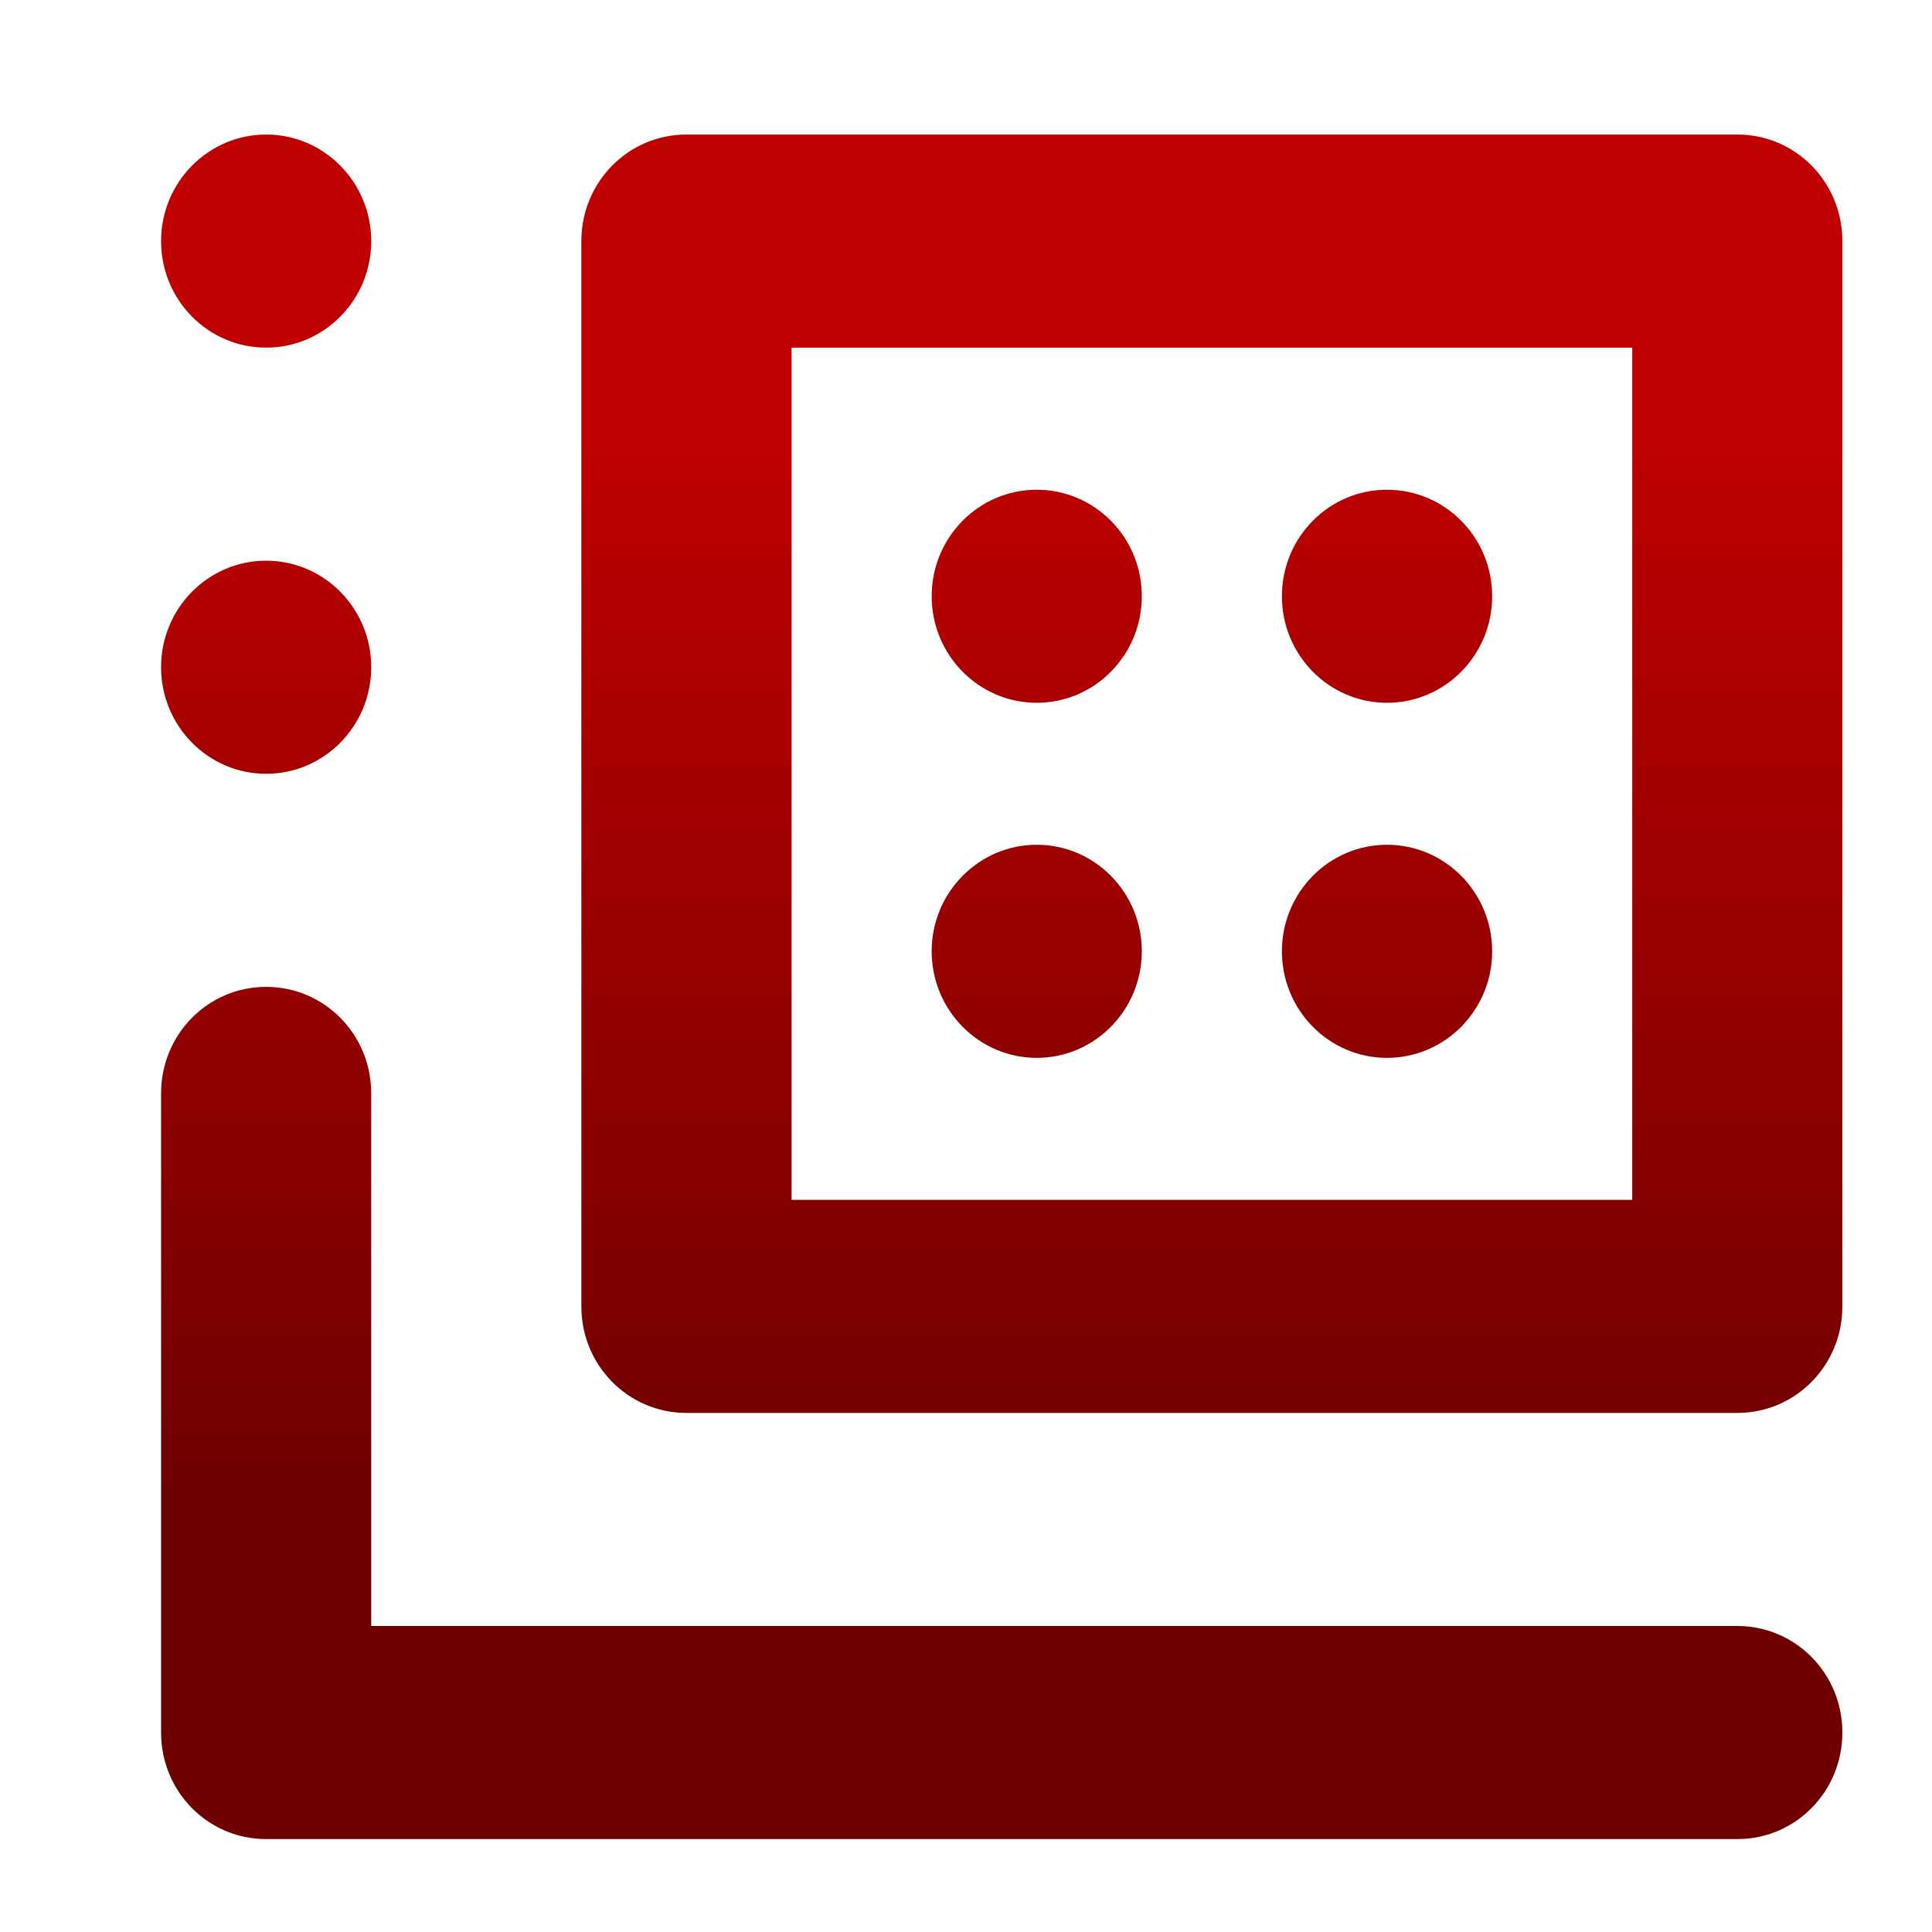 <svg xmlns="http://www.w3.org/2000/svg" xmlns:xlink="http://www.w3.org/1999/xlink" width="64" height="64" viewBox="0 0 64 64" version="1.1"><defs><linearGradient id="linear0" gradientUnits="userSpaceOnUse" x1="0" y1="0" x2="0" y2="1" gradientTransform="matrix(56,0,0,35.898,4,14.051)"><stop offset="0" style="stop-color:#bf0000;stop-opacity:1;"/><stop offset="1" style="stop-color:#6e0000;stop-opacity:1;"/></linearGradient></defs><g id="surface1"><path style=" stroke:none;fill-rule:nonzero;fill:url(#linear0);" d="M 8.816 4.457 C 6.895 4.457 5.336 6.039 5.336 7.988 C 5.336 9.938 6.895 11.516 8.816 11.516 C 10.738 11.516 12.297 9.938 12.297 7.988 C 12.297 6.039 10.738 4.457 8.816 4.457 Z M 22.738 4.457 C 20.812 4.457 19.258 6.031 19.258 7.988 L 19.258 43.277 C 19.258 45.23 20.812 46.805 22.738 46.805 L 57.551 46.805 C 59.48 46.805 61.031 45.23 61.031 43.277 L 61.031 7.988 C 61.031 6.031 59.48 4.457 57.551 4.457 Z M 26.223 11.516 L 54.07 11.516 L 54.07 39.746 L 26.223 39.746 Z M 34.344 16.223 C 32.422 16.223 30.863 17.801 30.863 19.75 C 30.863 21.699 32.422 23.281 34.344 23.281 C 36.266 23.281 37.824 21.699 37.824 19.75 C 37.824 17.801 36.266 16.223 34.344 16.223 Z M 45.945 16.223 C 44.023 16.223 42.465 17.801 42.465 19.75 C 42.465 21.699 44.023 23.281 45.945 23.281 C 47.871 23.281 49.43 21.699 49.43 19.75 C 49.43 17.801 47.871 16.223 45.945 16.223 Z M 8.816 18.574 C 6.895 18.574 5.336 20.152 5.336 22.102 C 5.336 24.051 6.895 25.633 8.816 25.633 C 10.738 25.633 12.297 24.051 12.297 22.102 C 12.297 20.152 10.738 18.574 8.816 18.574 Z M 34.344 27.984 C 32.422 27.984 30.863 29.566 30.863 31.512 C 30.863 33.461 32.422 35.043 34.344 35.043 C 36.266 35.043 37.824 33.461 37.824 31.512 C 37.824 29.566 36.266 27.984 34.344 27.984 Z M 45.945 27.984 C 44.023 27.984 42.465 29.566 42.465 31.512 C 42.465 33.461 44.023 35.043 45.945 35.043 C 47.871 35.043 49.43 33.461 49.43 31.512 C 49.43 29.566 47.871 27.984 45.945 27.984 Z M 8.816 32.691 C 6.887 32.691 5.336 34.266 5.336 36.219 L 5.336 57.391 C 5.336 59.348 6.887 60.922 8.816 60.922 L 57.551 60.922 C 59.48 60.922 61.031 59.348 61.031 57.391 C 61.031 55.438 59.48 53.863 57.551 53.863 L 12.297 53.863 L 12.297 36.219 C 12.297 34.266 10.746 32.691 8.816 32.691 Z M 8.816 32.691 "/></g></svg>
